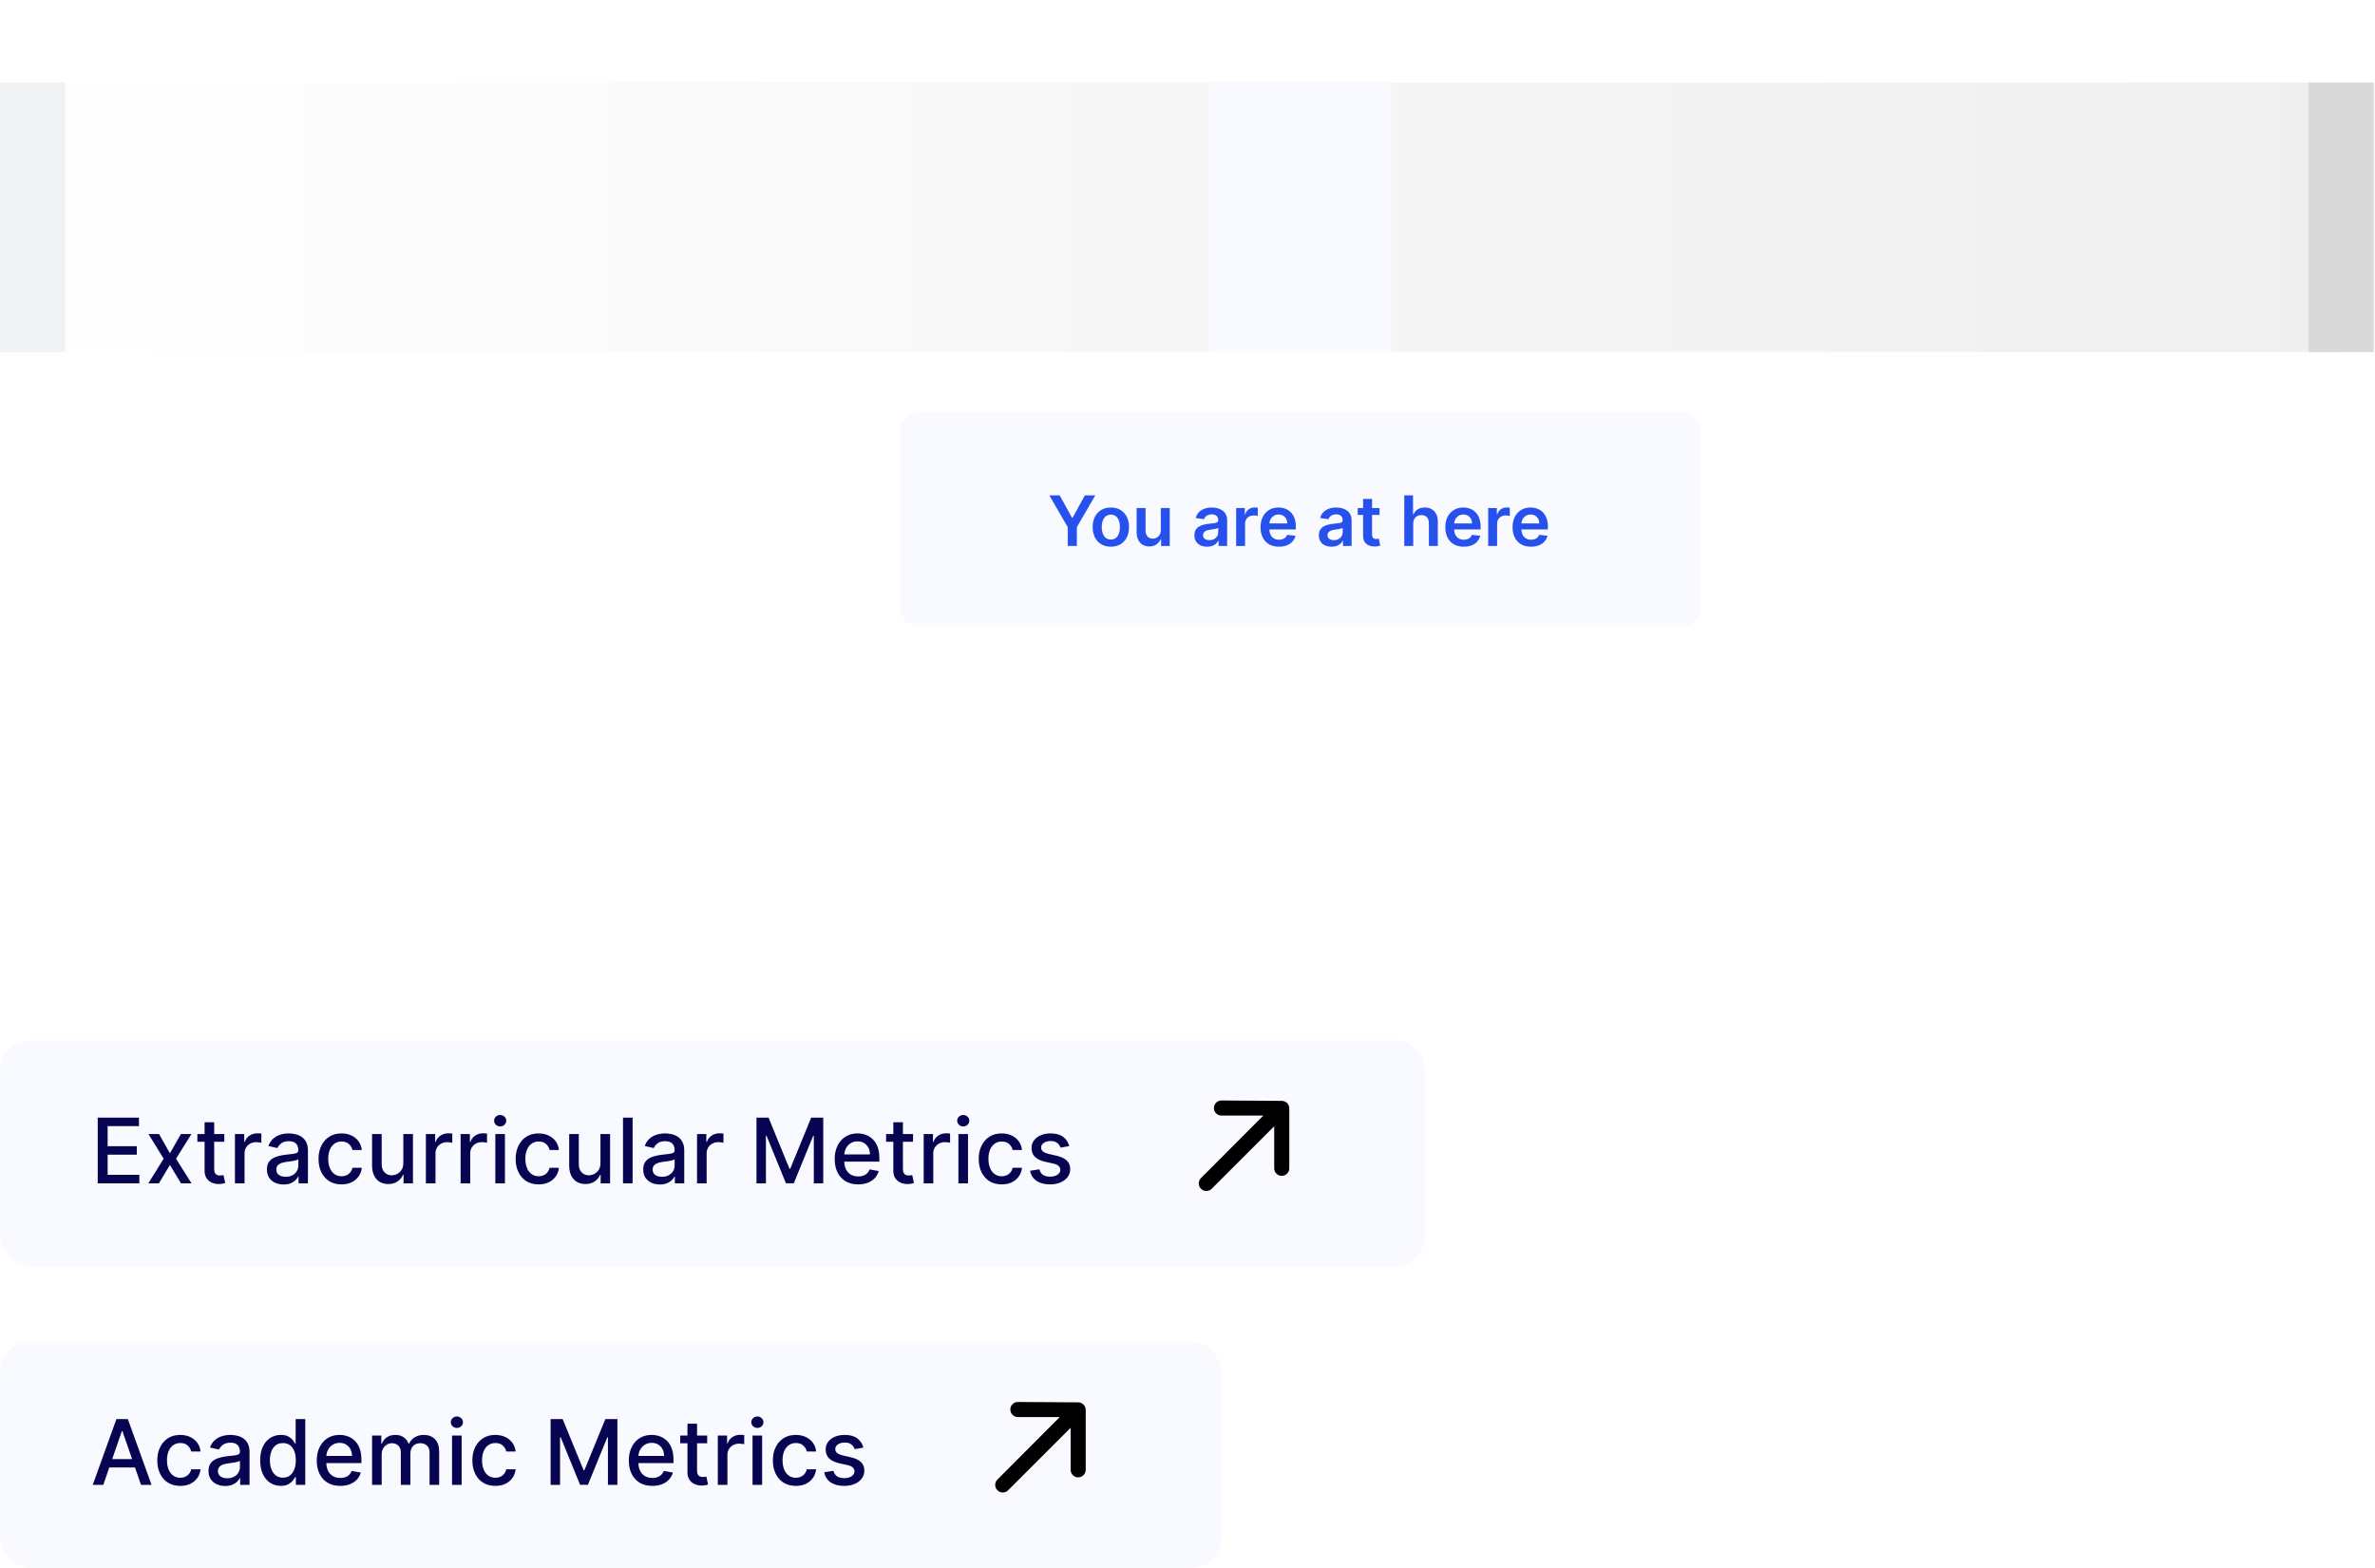 <svg width="315" height="208" viewBox="0 0 315 208" fill="none" xmlns="http://www.w3.org/2000/svg">
<rect y="10.956" width="314.847" height="35.752" rx="4.613" fill="url(#paint0_linear_106_575)" fill-opacity="0.3"/>
<rect x="160.307" y="10.956" width="24.219" height="35.752" fill="#F9FAFF"/>
<rect y="10.956" width="8.65" height="35.752" fill="#F1F2F3"/>
<rect x="306.197" y="10.956" width="8.65" height="35.752" fill="#D9D9D9"/>
<g filter="url(#filter0_dddd_106_575)">
<path d="M172.416 46.708L177.41 55.358H167.422L172.416 46.708Z" fill="#F9FAFF"/>
</g>
<rect x="119.365" y="54.781" width="106.212" height="28.299" rx="2.307" fill="#F9FAFF"/>
<path d="M139.174 65.721H140.546L142.188 68.689H142.253L143.895 65.721H145.268L142.827 69.927V72.431H141.615V69.927L139.174 65.721ZM147.334 72.529C146.843 72.529 146.417 72.421 146.057 72.205C145.696 71.988 145.417 71.686 145.218 71.297C145.021 70.908 144.923 70.454 144.923 69.934C144.923 69.414 145.021 68.959 145.218 68.568C145.417 68.177 145.696 67.873 146.057 67.657C146.417 67.441 146.843 67.333 147.334 67.333C147.826 67.333 148.252 67.441 148.612 67.657C148.972 67.873 149.251 68.177 149.448 68.568C149.646 68.959 149.746 69.414 149.746 69.934C149.746 70.454 149.646 70.908 149.448 71.297C149.251 71.686 148.972 71.988 148.612 72.205C148.252 72.421 147.826 72.529 147.334 72.529ZM147.341 71.579C147.607 71.579 147.83 71.506 148.009 71.359C148.188 71.211 148.322 71.012 148.409 70.763C148.498 70.514 148.543 70.237 148.543 69.931C148.543 69.623 148.498 69.344 148.409 69.095C148.322 68.844 148.188 68.644 148.009 68.496C147.83 68.347 147.607 68.273 147.341 68.273C147.068 68.273 146.841 68.347 146.659 68.496C146.48 68.644 146.346 68.844 146.256 69.095C146.169 69.344 146.125 69.623 146.125 69.931C146.125 70.237 146.169 70.514 146.256 70.763C146.346 71.012 146.48 71.211 146.659 71.359C146.841 71.506 147.068 71.579 147.341 71.579ZM153.96 70.314V67.398H155.146V72.431H153.996V71.536H153.944C153.83 71.818 153.643 72.049 153.383 72.228C153.126 72.407 152.808 72.496 152.43 72.496C152.1 72.496 151.808 72.423 151.555 72.277C151.304 72.128 151.107 71.913 150.965 71.631C150.823 71.347 150.752 71.004 150.752 70.603V67.398H151.938V70.419C151.938 70.738 152.026 70.991 152.201 71.179C152.375 71.367 152.605 71.461 152.889 71.461C153.063 71.461 153.233 71.418 153.396 71.333C153.56 71.248 153.695 71.121 153.799 70.953C153.906 70.783 153.96 70.57 153.96 70.314ZM160.102 72.532C159.783 72.532 159.496 72.475 159.241 72.362C158.987 72.246 158.786 72.076 158.638 71.851C158.491 71.626 158.418 71.348 158.418 71.019C158.418 70.735 158.471 70.5 158.576 70.314C158.68 70.129 158.823 69.98 159.005 69.869C159.186 69.757 159.39 69.673 159.617 69.616C159.847 69.557 160.084 69.515 160.328 69.489C160.623 69.458 160.862 69.431 161.046 69.407C161.229 69.38 161.363 69.341 161.446 69.289C161.531 69.234 161.573 69.15 161.573 69.036V69.017C161.573 68.77 161.5 68.579 161.354 68.443C161.208 68.308 160.997 68.24 160.722 68.24C160.431 68.24 160.201 68.304 160.03 68.43C159.862 68.557 159.748 68.707 159.69 68.879L158.582 68.722C158.669 68.416 158.814 68.16 159.015 67.955C159.216 67.748 159.461 67.593 159.752 67.49C160.042 67.385 160.363 67.333 160.715 67.333C160.957 67.333 161.199 67.361 161.439 67.418C161.679 67.475 161.899 67.569 162.098 67.7C162.296 67.829 162.456 68.004 162.576 68.227C162.698 68.45 162.759 68.728 162.759 69.063V72.431H161.619V71.739H161.58C161.508 71.879 161.406 72.01 161.275 72.132C161.146 72.253 160.984 72.35 160.787 72.424C160.593 72.496 160.364 72.532 160.102 72.532ZM160.41 71.661C160.648 71.661 160.855 71.614 161.03 71.52C161.204 71.424 161.339 71.297 161.433 71.14C161.529 70.983 161.577 70.811 161.577 70.625V70.032C161.54 70.063 161.476 70.091 161.387 70.118C161.299 70.144 161.201 70.167 161.092 70.186C160.983 70.206 160.874 70.224 160.767 70.239C160.66 70.254 160.568 70.267 160.489 70.278C160.312 70.302 160.154 70.341 160.014 70.396C159.874 70.451 159.764 70.527 159.683 70.625C159.602 70.722 159.562 70.846 159.562 70.999C159.562 71.217 159.641 71.382 159.801 71.494C159.96 71.605 160.163 71.661 160.41 71.661ZM163.952 72.431V67.398H165.102V68.237H165.155C165.246 67.946 165.404 67.722 165.626 67.565C165.851 67.406 166.108 67.326 166.396 67.326C166.462 67.326 166.535 67.329 166.616 67.336C166.699 67.34 166.768 67.348 166.822 67.359V68.45C166.772 68.432 166.692 68.417 166.583 68.404C166.476 68.389 166.372 68.381 166.272 68.381C166.056 68.381 165.861 68.428 165.689 68.522C165.518 68.614 165.384 68.742 165.286 68.905C165.187 69.069 165.138 69.258 165.138 69.472V72.431H163.952ZM169.631 72.529C169.126 72.529 168.691 72.424 168.324 72.215C167.959 72.003 167.678 71.703 167.482 71.317C167.285 70.928 167.187 70.47 167.187 69.944C167.187 69.426 167.285 68.972 167.482 68.581C167.68 68.188 167.958 67.882 168.314 67.664C168.67 67.443 169.088 67.333 169.569 67.333C169.879 67.333 170.171 67.383 170.447 67.483C170.724 67.582 170.969 67.735 171.181 67.942C171.395 68.15 171.563 68.414 171.685 68.735C171.807 69.054 171.869 69.434 171.869 69.875V70.239H167.744V69.439H170.732C170.73 69.212 170.68 69.01 170.584 68.833C170.488 68.654 170.354 68.513 170.181 68.411C170.011 68.308 169.812 68.257 169.585 68.257C169.343 68.257 169.13 68.316 168.946 68.433C168.763 68.549 168.62 68.702 168.517 68.892C168.416 69.08 168.365 69.287 168.363 69.511V70.209C168.363 70.502 168.416 70.753 168.523 70.963C168.63 71.17 168.78 71.33 168.972 71.441C169.165 71.55 169.389 71.605 169.647 71.605C169.82 71.605 169.976 71.581 170.116 71.533C170.256 71.483 170.377 71.41 170.479 71.314C170.582 71.217 170.66 71.098 170.712 70.956L171.819 71.081C171.75 71.374 171.616 71.629 171.42 71.847C171.225 72.064 170.976 72.232 170.673 72.352C170.369 72.47 170.022 72.529 169.631 72.529ZM176.609 72.532C176.29 72.532 176.003 72.475 175.747 72.362C175.494 72.246 175.293 72.076 175.144 71.851C174.998 71.626 174.925 71.348 174.925 71.019C174.925 70.735 174.977 70.5 175.082 70.314C175.187 70.129 175.33 69.98 175.511 69.869C175.692 69.757 175.897 69.673 176.124 69.616C176.353 69.557 176.59 69.515 176.835 69.489C177.13 69.458 177.369 69.431 177.552 69.407C177.736 69.38 177.869 69.341 177.952 69.289C178.037 69.234 178.08 69.15 178.08 69.036V69.017C178.08 68.77 178.007 68.579 177.86 68.443C177.714 68.308 177.503 68.24 177.228 68.24C176.937 68.24 176.707 68.304 176.537 68.43C176.368 68.557 176.255 68.707 176.196 68.879L175.088 68.722C175.176 68.416 175.32 68.16 175.521 67.955C175.722 67.748 175.968 67.593 176.258 67.49C176.549 67.385 176.87 67.333 177.221 67.333C177.464 67.333 177.705 67.361 177.945 67.418C178.186 67.475 178.405 67.569 178.604 67.7C178.803 67.829 178.962 68.004 179.082 68.227C179.205 68.45 179.266 68.728 179.266 69.063V72.431H178.126V71.739H178.086C178.014 71.879 177.913 72.01 177.782 72.132C177.653 72.253 177.49 72.35 177.293 72.424C177.099 72.496 176.871 72.532 176.609 72.532ZM176.917 71.661C177.155 71.661 177.361 71.614 177.536 71.52C177.711 71.424 177.845 71.297 177.939 71.14C178.035 70.983 178.083 70.811 178.083 70.625V70.032C178.046 70.063 177.983 70.091 177.893 70.118C177.806 70.144 177.707 70.167 177.598 70.186C177.489 70.206 177.381 70.224 177.274 70.239C177.167 70.254 177.074 70.267 176.995 70.278C176.818 70.302 176.66 70.341 176.52 70.396C176.38 70.451 176.27 70.527 176.189 70.625C176.109 70.722 176.068 70.846 176.068 70.999C176.068 71.217 176.148 71.382 176.307 71.494C176.467 71.605 176.67 71.661 176.917 71.661ZM182.971 67.398V68.316H180.078V67.398H182.971ZM180.793 66.192H181.979V70.917C181.979 71.076 182.003 71.199 182.051 71.284C182.101 71.367 182.167 71.424 182.247 71.454C182.328 71.485 182.418 71.5 182.516 71.5C182.59 71.5 182.658 71.495 182.719 71.484C182.783 71.473 182.831 71.463 182.863 71.454L183.063 72.382C183 72.403 182.909 72.427 182.791 72.454C182.675 72.48 182.534 72.495 182.365 72.499C182.068 72.508 181.801 72.463 181.563 72.365C181.325 72.265 181.136 72.11 180.996 71.9C180.858 71.69 180.79 71.428 180.793 71.114V66.192ZM187.438 69.482V72.431H186.252V65.721H187.412V68.253H187.471C187.589 67.969 187.771 67.746 188.018 67.582C188.267 67.416 188.584 67.333 188.968 67.333C189.318 67.333 189.622 67.406 189.882 67.552C190.142 67.698 190.343 67.913 190.485 68.194C190.629 68.476 190.701 68.82 190.701 69.226V72.431H189.515V69.41C189.515 69.071 189.428 68.808 189.253 68.62C189.081 68.43 188.838 68.335 188.526 68.335C188.316 68.335 188.128 68.381 187.962 68.473C187.798 68.562 187.669 68.692 187.576 68.863C187.484 69.033 187.438 69.24 187.438 69.482ZM194.138 72.529C193.634 72.529 193.198 72.424 192.831 72.215C192.466 72.003 192.185 71.703 191.989 71.317C191.792 70.928 191.694 70.47 191.694 69.944C191.694 69.426 191.792 68.972 191.989 68.581C192.188 68.188 192.465 67.882 192.821 67.664C193.177 67.443 193.595 67.333 194.076 67.333C194.386 67.333 194.679 67.383 194.954 67.483C195.231 67.582 195.476 67.735 195.688 67.942C195.902 68.15 196.07 68.414 196.192 68.735C196.315 69.054 196.376 69.434 196.376 69.875V70.239H192.251V69.439H195.239C195.237 69.212 195.188 69.01 195.092 68.833C194.995 68.654 194.861 68.513 194.689 68.411C194.518 68.308 194.319 68.257 194.092 68.257C193.85 68.257 193.637 68.316 193.453 68.433C193.27 68.549 193.127 68.702 193.024 68.892C192.924 69.08 192.872 69.287 192.87 69.511V70.209C192.87 70.502 192.924 70.753 193.031 70.963C193.138 71.17 193.287 71.33 193.48 71.441C193.672 71.55 193.897 71.605 194.155 71.605C194.327 71.605 194.483 71.581 194.623 71.533C194.763 71.483 194.884 71.41 194.987 71.314C195.089 71.217 195.167 71.098 195.219 70.956L196.327 71.081C196.257 71.374 196.124 71.629 195.927 71.847C195.733 72.064 195.484 72.232 195.18 72.352C194.876 72.47 194.529 72.529 194.138 72.529ZM197.379 72.431V67.398H198.529V68.237H198.582C198.673 67.946 198.831 67.722 199.054 67.565C199.279 67.406 199.535 67.326 199.823 67.326C199.889 67.326 199.962 67.329 200.043 67.336C200.126 67.34 200.195 67.348 200.249 67.359V68.45C200.199 68.432 200.119 68.417 200.01 68.404C199.903 68.389 199.799 68.381 199.699 68.381C199.483 68.381 199.288 68.428 199.116 68.522C198.945 68.614 198.811 68.742 198.713 68.905C198.615 69.069 198.565 69.258 198.565 69.472V72.431H197.379ZM203.058 72.529C202.554 72.529 202.118 72.424 201.751 72.215C201.386 72.003 201.105 71.703 200.909 71.317C200.712 70.928 200.614 70.47 200.614 69.944C200.614 69.426 200.712 68.972 200.909 68.581C201.108 68.188 201.385 67.882 201.741 67.664C202.097 67.443 202.515 67.333 202.996 67.333C203.306 67.333 203.599 67.383 203.874 67.483C204.151 67.582 204.396 67.735 204.608 67.942C204.822 68.15 204.99 68.414 205.112 68.735C205.235 69.054 205.296 69.434 205.296 69.875V70.239H201.171V69.439H204.159C204.157 69.212 204.108 69.01 204.012 68.833C203.915 68.654 203.781 68.513 203.609 68.411C203.438 68.308 203.239 68.257 203.012 68.257C202.77 68.257 202.557 68.316 202.373 68.433C202.19 68.549 202.047 68.702 201.944 68.892C201.844 69.08 201.792 69.287 201.79 69.511V70.209C201.79 70.502 201.844 70.753 201.951 70.963C202.058 71.17 202.207 71.33 202.4 71.441C202.592 71.55 202.817 71.605 203.074 71.605C203.247 71.605 203.403 71.581 203.543 71.533C203.683 71.483 203.804 71.41 203.907 71.314C204.009 71.217 204.087 71.098 204.139 70.956L205.247 71.081C205.177 71.374 205.044 71.629 204.847 71.847C204.653 72.064 204.404 72.232 204.1 72.352C203.796 72.47 203.449 72.529 203.058 72.529Z" fill="#2651ED"/>
<rect y="138" width="189" height="30" rx="4" fill="#F9FAFF"/>
<path d="M12.959 157V148.273H18.43V149.406H14.276V152.065H18.145V153.195H14.276V155.866H18.482V157H12.959ZM21.093 150.455L22.537 153.003L23.995 150.455H25.388L23.347 153.727L25.405 157H24.012L22.537 154.554L21.067 157H19.669L21.706 153.727L19.695 150.455H21.093ZM29.752 150.455V151.477H26.177V150.455H29.752ZM27.135 148.886H28.409V155.078C28.409 155.325 28.446 155.511 28.52 155.636C28.594 155.759 28.689 155.842 28.806 155.888C28.925 155.93 29.054 155.952 29.194 155.952C29.296 155.952 29.385 155.945 29.462 155.93C29.539 155.916 29.598 155.905 29.641 155.896L29.871 156.949C29.797 156.977 29.692 157.006 29.556 157.034C29.419 157.065 29.249 157.082 29.044 157.085C28.709 157.091 28.397 157.031 28.107 156.906C27.817 156.781 27.583 156.588 27.404 156.327C27.225 156.065 27.135 155.737 27.135 155.342V148.886ZM31.161 157V150.455H32.393V151.494H32.461C32.58 151.142 32.791 150.865 33.092 150.663C33.396 150.459 33.739 150.357 34.123 150.357C34.202 150.357 34.296 150.359 34.404 150.365C34.515 150.371 34.602 150.378 34.664 150.386V151.605C34.613 151.591 34.522 151.575 34.391 151.558C34.261 151.538 34.13 151.528 33.999 151.528C33.698 151.528 33.43 151.592 33.194 151.72C32.961 151.845 32.776 152.02 32.64 152.244C32.504 152.466 32.435 152.719 32.435 153.003V157H31.161ZM37.613 157.145C37.198 157.145 36.823 157.068 36.488 156.915C36.153 156.759 35.887 156.533 35.691 156.237C35.498 155.942 35.401 155.58 35.401 155.151C35.401 154.781 35.472 154.477 35.614 154.239C35.756 154 35.948 153.811 36.19 153.672C36.431 153.533 36.701 153.428 36.999 153.357C37.298 153.286 37.602 153.232 37.911 153.195C38.303 153.149 38.621 153.112 38.866 153.084C39.11 153.053 39.288 153.003 39.398 152.935C39.509 152.866 39.565 152.756 39.565 152.602V152.572C39.565 152.2 39.459 151.912 39.249 151.707C39.042 151.503 38.732 151.401 38.32 151.401C37.891 151.401 37.553 151.496 37.306 151.686C37.062 151.874 36.893 152.082 36.799 152.312L35.602 152.04C35.744 151.642 35.951 151.321 36.224 151.077C36.499 150.83 36.816 150.651 37.174 150.54C37.532 150.426 37.908 150.369 38.303 150.369C38.565 150.369 38.842 150.401 39.134 150.463C39.43 150.523 39.705 150.634 39.961 150.795C40.219 150.957 40.431 151.189 40.596 151.49C40.761 151.788 40.843 152.176 40.843 152.653V157H39.599V156.105H39.548C39.465 156.27 39.342 156.432 39.177 156.591C39.012 156.75 38.8 156.882 38.542 156.987C38.283 157.092 37.974 157.145 37.613 157.145ZM37.89 156.122C38.242 156.122 38.543 156.053 38.793 155.913C39.046 155.774 39.238 155.592 39.369 155.368C39.502 155.141 39.569 154.898 39.569 154.639V153.795C39.523 153.841 39.435 153.884 39.305 153.923C39.177 153.96 39.031 153.993 38.866 154.021C38.701 154.047 38.541 154.071 38.384 154.094C38.228 154.114 38.097 154.131 37.992 154.145C37.745 154.176 37.519 154.229 37.315 154.303C37.113 154.376 36.951 154.483 36.829 154.622C36.709 154.759 36.65 154.94 36.65 155.168C36.65 155.483 36.766 155.722 36.999 155.884C37.232 156.043 37.529 156.122 37.89 156.122ZM45.297 157.132C44.664 157.132 44.118 156.989 43.661 156.702C43.206 156.412 42.857 156.013 42.613 155.504C42.368 154.996 42.246 154.413 42.246 153.757C42.246 153.092 42.371 152.506 42.621 151.997C42.871 151.486 43.223 151.087 43.678 150.8C44.133 150.513 44.668 150.369 45.284 150.369C45.782 150.369 46.225 150.462 46.614 150.646C47.003 150.828 47.317 151.084 47.556 151.413C47.797 151.743 47.941 152.128 47.986 152.568H46.746C46.678 152.261 46.522 151.997 46.277 151.776C46.036 151.554 45.712 151.443 45.306 151.443C44.951 151.443 44.64 151.537 44.373 151.724C44.108 151.909 43.902 152.173 43.755 152.517C43.607 152.858 43.533 153.261 43.533 153.727C43.533 154.205 43.605 154.616 43.75 154.963C43.895 155.31 44.1 155.578 44.364 155.768C44.631 155.959 44.945 156.054 45.306 156.054C45.547 156.054 45.766 156.01 45.962 155.922C46.161 155.831 46.327 155.702 46.461 155.534C46.597 155.366 46.692 155.165 46.746 154.929H47.986C47.941 155.352 47.803 155.73 47.573 156.062C47.343 156.395 47.034 156.656 46.648 156.847C46.265 157.037 45.814 157.132 45.297 157.132ZM53.495 154.286V150.455H54.773V157H53.521V155.866H53.452C53.302 156.216 53.06 156.507 52.728 156.74C52.398 156.97 51.988 157.085 51.496 157.085C51.076 157.085 50.704 156.993 50.38 156.808C50.059 156.621 49.806 156.344 49.621 155.977C49.44 155.611 49.349 155.158 49.349 154.618V150.455H50.623V154.464C50.623 154.911 50.746 155.266 50.994 155.53C51.241 155.794 51.562 155.926 51.957 155.926C52.195 155.926 52.432 155.866 52.668 155.747C52.907 155.628 53.104 155.447 53.261 155.206C53.42 154.964 53.498 154.658 53.495 154.286ZM56.485 157V150.455H57.717V151.494H57.785C57.904 151.142 58.115 150.865 58.416 150.663C58.72 150.459 59.064 150.357 59.447 150.357C59.527 150.357 59.62 150.359 59.728 150.365C59.839 150.371 59.926 150.378 59.988 150.386V151.605C59.937 151.591 59.846 151.575 59.716 151.558C59.585 151.538 59.454 151.528 59.324 151.528C59.022 151.528 58.754 151.592 58.518 151.72C58.285 151.845 58.1 152.02 57.964 152.244C57.828 152.466 57.76 152.719 57.76 153.003V157H56.485ZM61.091 157V150.455H62.322V151.494H62.391C62.51 151.142 62.72 150.865 63.021 150.663C63.325 150.459 63.669 150.357 64.053 150.357C64.132 150.357 64.226 150.359 64.334 150.365C64.445 150.371 64.531 150.378 64.594 150.386V151.605C64.543 151.591 64.452 151.575 64.321 151.558C64.19 151.538 64.06 151.528 63.929 151.528C63.628 151.528 63.359 151.592 63.124 151.72C62.891 151.845 62.706 152.02 62.57 152.244C62.433 152.466 62.365 152.719 62.365 153.003V157H61.091ZM65.696 157V150.455H66.971V157H65.696ZM66.34 149.445C66.118 149.445 65.928 149.371 65.769 149.223C65.613 149.072 65.534 148.893 65.534 148.686C65.534 148.476 65.613 148.297 65.769 148.149C65.928 147.999 66.118 147.923 66.34 147.923C66.561 147.923 66.75 147.999 66.907 148.149C67.066 148.297 67.145 148.476 67.145 148.686C67.145 148.893 67.066 149.072 66.907 149.223C66.75 149.371 66.561 149.445 66.34 149.445ZM71.442 157.132C70.808 157.132 70.263 156.989 69.805 156.702C69.351 156.412 69.001 156.013 68.757 155.504C68.513 154.996 68.391 154.413 68.391 153.757C68.391 153.092 68.516 152.506 68.766 151.997C69.016 151.486 69.368 151.087 69.822 150.8C70.277 150.513 70.812 150.369 71.429 150.369C71.926 150.369 72.369 150.462 72.758 150.646C73.148 150.828 73.462 151.084 73.7 151.413C73.942 151.743 74.085 152.128 74.131 152.568H72.891C72.822 152.261 72.666 151.997 72.422 151.776C72.18 151.554 71.856 151.443 71.45 151.443C71.095 151.443 70.784 151.537 70.517 151.724C70.253 151.909 70.047 152.173 69.899 152.517C69.751 152.858 69.678 153.261 69.678 153.727C69.678 154.205 69.75 154.616 69.895 154.963C70.04 155.31 70.244 155.578 70.508 155.768C70.776 155.959 71.09 156.054 71.45 156.054C71.692 156.054 71.91 156.01 72.106 155.922C72.305 155.831 72.472 155.702 72.605 155.534C72.742 155.366 72.837 155.165 72.891 154.929H74.131C74.085 155.352 73.947 155.73 73.717 156.062C73.487 156.395 73.179 156.656 72.793 156.847C72.409 157.037 71.959 157.132 71.442 157.132ZM79.64 154.286V150.455H80.918V157H79.665V155.866H79.597C79.446 156.216 79.205 156.507 78.873 156.74C78.543 156.97 78.132 157.085 77.641 157.085C77.221 157.085 76.848 156.993 76.525 156.808C76.204 156.621 75.951 156.344 75.766 155.977C75.584 155.611 75.493 155.158 75.493 154.618V150.455H76.767V154.464C76.767 154.911 76.891 155.266 77.138 155.53C77.385 155.794 77.706 155.926 78.101 155.926C78.34 155.926 78.577 155.866 78.813 155.747C79.052 155.628 79.249 155.447 79.405 155.206C79.564 154.964 79.642 154.658 79.64 154.286ZM83.904 148.273V157H82.63V148.273H83.904ZM87.523 157.145C87.108 157.145 86.733 157.068 86.398 156.915C86.063 156.759 85.797 156.533 85.601 156.237C85.408 155.942 85.311 155.58 85.311 155.151C85.311 154.781 85.382 154.477 85.525 154.239C85.666 154 85.858 153.811 86.1 153.672C86.341 153.533 86.611 153.428 86.909 153.357C87.208 153.286 87.512 153.232 87.821 153.195C88.213 153.149 88.532 153.112 88.776 153.084C89.02 153.053 89.198 153.003 89.309 152.935C89.419 152.866 89.475 152.756 89.475 152.602V152.572C89.475 152.2 89.37 151.912 89.159 151.707C88.952 151.503 88.642 151.401 88.231 151.401C87.802 151.401 87.463 151.496 87.216 151.686C86.972 151.874 86.803 152.082 86.709 152.312L85.512 152.04C85.654 151.642 85.861 151.321 86.134 151.077C86.409 150.83 86.726 150.651 87.084 150.54C87.442 150.426 87.819 150.369 88.213 150.369C88.475 150.369 88.752 150.401 89.044 150.463C89.34 150.523 89.615 150.634 89.871 150.795C90.13 150.957 90.341 151.189 90.506 151.49C90.671 151.788 90.753 152.176 90.753 152.653V157H89.509V156.105H89.458C89.375 156.27 89.252 156.432 89.087 156.591C88.922 156.75 88.711 156.882 88.452 156.987C88.194 157.092 87.884 157.145 87.523 157.145ZM87.8 156.122C88.152 156.122 88.454 156.053 88.704 155.913C88.956 155.774 89.148 155.592 89.279 155.368C89.412 155.141 89.479 154.898 89.479 154.639V153.795C89.434 153.841 89.346 153.884 89.215 153.923C89.087 153.96 88.941 153.993 88.776 154.021C88.611 154.047 88.451 154.071 88.294 154.094C88.138 154.114 88.007 154.131 87.902 154.145C87.655 154.176 87.429 154.229 87.225 154.303C87.023 154.376 86.861 154.483 86.739 154.622C86.62 154.759 86.56 154.94 86.56 155.168C86.56 155.483 86.677 155.722 86.909 155.884C87.142 156.043 87.439 156.122 87.8 156.122ZM92.45 157V150.455H93.682V151.494H93.75C93.869 151.142 94.079 150.865 94.381 150.663C94.685 150.459 95.028 150.357 95.412 150.357C95.492 150.357 95.585 150.359 95.693 150.365C95.804 150.371 95.891 150.378 95.953 150.386V151.605C95.902 151.591 95.811 151.575 95.68 151.558C95.55 151.538 95.419 151.528 95.288 151.528C94.987 151.528 94.719 151.592 94.483 151.72C94.25 151.845 94.065 152.02 93.929 152.244C93.793 152.466 93.724 152.719 93.724 153.003V157H92.45ZM100.334 148.273H101.932L104.71 155.057H104.812L107.591 148.273H109.189V157H107.936V150.685H107.855L105.281 156.987H104.241L101.668 150.68H101.587V157H100.334V148.273ZM113.822 157.132C113.177 157.132 112.622 156.994 112.156 156.719C111.693 156.44 111.335 156.05 111.082 155.547C110.832 155.041 110.707 154.449 110.707 153.77C110.707 153.099 110.832 152.509 111.082 151.997C111.335 151.486 111.687 151.087 112.139 150.8C112.593 150.513 113.125 150.369 113.733 150.369C114.102 150.369 114.46 150.43 114.806 150.553C115.153 150.675 115.464 150.866 115.74 151.128C116.015 151.389 116.233 151.729 116.392 152.146C116.551 152.561 116.63 153.065 116.63 153.659V154.111H111.427V153.156H115.382C115.382 152.821 115.314 152.524 115.177 152.266C115.041 152.004 114.849 151.798 114.602 151.648C114.358 151.497 114.071 151.422 113.741 151.422C113.383 151.422 113.071 151.51 112.804 151.686C112.539 151.859 112.335 152.087 112.19 152.368C112.048 152.646 111.977 152.949 111.977 153.276V154.021C111.977 154.459 112.054 154.831 112.207 155.138C112.363 155.445 112.581 155.679 112.859 155.841C113.137 156 113.463 156.08 113.835 156.08C114.076 156.08 114.297 156.045 114.495 155.977C114.694 155.906 114.866 155.801 115.011 155.662C115.156 155.523 115.267 155.351 115.343 155.146L116.549 155.364C116.453 155.719 116.279 156.03 116.029 156.297C115.782 156.561 115.471 156.767 115.096 156.915C114.724 157.06 114.299 157.132 113.822 157.132ZM121.099 150.455V151.477H117.524V150.455H121.099ZM118.483 148.886H119.757V155.078C119.757 155.325 119.794 155.511 119.868 155.636C119.942 155.759 120.037 155.842 120.153 155.888C120.273 155.93 120.402 155.952 120.541 155.952C120.643 155.952 120.733 155.945 120.81 155.93C120.886 155.916 120.946 155.905 120.989 155.896L121.219 156.949C121.145 156.977 121.04 157.006 120.903 157.034C120.767 157.065 120.597 157.082 120.392 157.085C120.057 157.091 119.744 157.031 119.455 156.906C119.165 156.781 118.93 156.588 118.751 156.327C118.572 156.065 118.483 155.737 118.483 155.342V148.886ZM122.509 157V150.455H123.74V151.494H123.809C123.928 151.142 124.138 150.865 124.439 150.663C124.743 150.459 125.087 150.357 125.471 150.357C125.55 150.357 125.644 150.359 125.752 150.365C125.863 150.371 125.949 150.378 126.012 150.386V151.605C125.961 151.591 125.87 151.575 125.739 151.558C125.608 151.538 125.478 151.528 125.347 151.528C125.046 151.528 124.777 151.592 124.542 151.72C124.309 151.845 124.124 152.02 123.988 152.244C123.851 152.466 123.783 152.719 123.783 153.003V157H122.509ZM127.114 157V150.455H128.388V157H127.114ZM127.758 149.445C127.536 149.445 127.346 149.371 127.187 149.223C127.031 149.072 126.952 148.893 126.952 148.686C126.952 148.476 127.031 148.297 127.187 148.149C127.346 147.999 127.536 147.923 127.758 147.923C127.979 147.923 128.168 147.999 128.325 148.149C128.484 148.297 128.563 148.476 128.563 148.686C128.563 148.893 128.484 149.072 128.325 149.223C128.168 149.371 127.979 149.445 127.758 149.445ZM132.86 157.132C132.226 157.132 131.681 156.989 131.223 156.702C130.769 156.412 130.419 156.013 130.175 155.504C129.931 154.996 129.809 154.413 129.809 153.757C129.809 153.092 129.934 152.506 130.184 151.997C130.434 151.486 130.786 151.087 131.24 150.8C131.695 150.513 132.23 150.369 132.847 150.369C133.344 150.369 133.787 150.462 134.176 150.646C134.566 150.828 134.88 151.084 135.118 151.413C135.36 151.743 135.503 152.128 135.549 152.568H134.309C134.24 152.261 134.084 151.997 133.84 151.776C133.598 151.554 133.275 151.443 132.868 151.443C132.513 151.443 132.202 151.537 131.935 151.724C131.671 151.909 131.465 152.173 131.317 152.517C131.169 152.858 131.096 153.261 131.096 153.727C131.096 154.205 131.168 154.616 131.313 154.963C131.458 155.31 131.662 155.578 131.926 155.768C132.194 155.959 132.507 156.054 132.868 156.054C133.11 156.054 133.328 156.01 133.525 155.922C133.723 155.831 133.89 155.702 134.023 155.534C134.159 155.366 134.255 155.165 134.309 154.929H135.549C135.503 155.352 135.365 155.73 135.135 156.062C134.905 156.395 134.597 156.656 134.211 156.847C133.827 157.037 133.377 157.132 132.86 157.132ZM141.816 152.053L140.661 152.257C140.613 152.109 140.536 151.969 140.431 151.835C140.329 151.702 140.19 151.592 140.013 151.507C139.837 151.422 139.617 151.379 139.353 151.379C138.992 151.379 138.691 151.46 138.45 151.622C138.208 151.781 138.087 151.987 138.087 152.24C138.087 152.459 138.168 152.635 138.33 152.768C138.492 152.902 138.754 153.011 139.114 153.097L140.154 153.335C140.756 153.474 141.205 153.689 141.501 153.979C141.796 154.268 141.944 154.645 141.944 155.108C141.944 155.5 141.83 155.849 141.603 156.156C141.379 156.46 141.065 156.699 140.661 156.872C140.261 157.045 139.796 157.132 139.268 157.132C138.535 157.132 137.937 156.976 137.474 156.663C137.011 156.348 136.727 155.901 136.621 155.321L137.853 155.134C137.93 155.455 138.087 155.697 138.326 155.862C138.565 156.024 138.876 156.105 139.259 156.105C139.677 156.105 140.011 156.018 140.261 155.845C140.511 155.669 140.636 155.455 140.636 155.202C140.636 154.997 140.559 154.825 140.406 154.686C140.255 154.547 140.023 154.442 139.711 154.371L138.603 154.128C137.992 153.989 137.54 153.767 137.248 153.463C136.958 153.159 136.813 152.774 136.813 152.308C136.813 151.922 136.921 151.584 137.137 151.294C137.353 151.004 137.651 150.778 138.032 150.616C138.413 150.452 138.849 150.369 139.34 150.369C140.048 150.369 140.604 150.523 141.011 150.83C141.417 151.134 141.685 151.541 141.816 152.053Z" fill="#070452"/>
<path d="M171 147.05C171 146.785 170.895 146.53 170.707 146.343C170.52 146.155 170.265 146.05 170 146.05L162 146C161.735 146 161.48 146.105 161.293 146.293C161.105 146.48 161 146.735 161 147C161 147.265 161.105 147.52 161.293 147.707C161.48 147.895 161.735 148 162 148H167.56L159.29 156.29C159.196 156.383 159.122 156.494 159.071 156.615C159.02 156.737 158.994 156.868 158.994 157C158.994 157.132 159.02 157.263 159.071 157.385C159.122 157.506 159.196 157.617 159.29 157.71C159.383 157.804 159.494 157.878 159.615 157.929C159.737 157.98 159.868 158.006 160 158.006C160.132 158.006 160.263 157.98 160.385 157.929C160.506 157.878 160.617 157.804 160.71 157.71L169 149.42V155C169 155.265 169.105 155.52 169.293 155.707C169.48 155.895 169.735 156 170 156C170.265 156 170.52 155.895 170.707 155.707C170.895 155.52 171 155.265 171 155V147.05Z" fill="black"/>
<rect y="178" width="162" height="30" rx="4" fill="#F9FAFF"/>
<path d="M13.696 197H12.298L15.439 188.273H16.96L20.101 197H18.703L16.236 189.858H16.168L13.696 197ZM13.93 193.582H18.465V194.69H13.93V193.582ZM23.91 197.132C23.277 197.132 22.732 196.989 22.274 196.702C21.82 196.412 21.47 196.013 21.226 195.504C20.982 194.996 20.859 194.413 20.859 193.757C20.859 193.092 20.984 192.506 21.234 191.997C21.484 191.486 21.837 191.087 22.291 190.8C22.746 190.513 23.281 190.369 23.898 190.369C24.395 190.369 24.838 190.462 25.227 190.646C25.616 190.828 25.93 191.084 26.169 191.413C26.41 191.743 26.554 192.128 26.599 192.568H25.359C25.291 192.261 25.135 191.997 24.891 191.776C24.649 191.554 24.325 191.443 23.919 191.443C23.564 191.443 23.253 191.537 22.986 191.724C22.722 191.909 22.516 192.173 22.368 192.517C22.22 192.858 22.146 193.261 22.146 193.727C22.146 194.205 22.219 194.616 22.364 194.963C22.509 195.31 22.713 195.578 22.977 195.768C23.244 195.959 23.558 196.054 23.919 196.054C24.16 196.054 24.379 196.01 24.575 195.922C24.774 195.831 24.94 195.702 25.074 195.534C25.21 195.366 25.305 195.165 25.359 194.929H26.599C26.554 195.352 26.416 195.73 26.186 196.062C25.956 196.395 25.648 196.656 25.261 196.847C24.878 197.037 24.428 197.132 23.91 197.132ZM29.867 197.145C29.452 197.145 29.077 197.068 28.742 196.915C28.407 196.759 28.141 196.533 27.945 196.237C27.752 195.942 27.655 195.58 27.655 195.151C27.655 194.781 27.726 194.477 27.868 194.239C28.01 194 28.202 193.811 28.444 193.672C28.685 193.533 28.955 193.428 29.253 193.357C29.552 193.286 29.855 193.232 30.165 193.195C30.557 193.149 30.875 193.112 31.12 193.084C31.364 193.053 31.541 193.003 31.652 192.935C31.763 192.866 31.819 192.756 31.819 192.602V192.572C31.819 192.2 31.713 191.912 31.503 191.707C31.296 191.503 30.986 191.401 30.574 191.401C30.145 191.401 29.807 191.496 29.56 191.686C29.316 191.874 29.147 192.082 29.053 192.312L27.855 192.04C27.997 191.642 28.205 191.321 28.478 191.077C28.753 190.83 29.07 190.651 29.428 190.54C29.786 190.426 30.162 190.369 30.557 190.369C30.819 190.369 31.096 190.401 31.388 190.463C31.684 190.523 31.959 190.634 32.215 190.795C32.473 190.957 32.685 191.189 32.85 191.49C33.015 191.788 33.097 192.176 33.097 192.653V197H31.853V196.105H31.802C31.719 196.27 31.596 196.432 31.431 196.591C31.266 196.75 31.054 196.882 30.796 196.987C30.537 197.092 30.228 197.145 29.867 197.145ZM30.144 196.122C30.496 196.122 30.797 196.053 31.047 195.913C31.3 195.774 31.492 195.592 31.622 195.368C31.756 195.141 31.823 194.898 31.823 194.639V193.795C31.777 193.841 31.689 193.884 31.559 193.923C31.431 193.96 31.284 193.993 31.12 194.021C30.955 194.047 30.794 194.071 30.638 194.094C30.482 194.114 30.351 194.131 30.246 194.145C29.999 194.176 29.773 194.229 29.569 194.303C29.367 194.376 29.205 194.483 29.083 194.622C28.963 194.759 28.904 194.94 28.904 195.168C28.904 195.483 29.02 195.722 29.253 195.884C29.486 196.043 29.783 196.122 30.144 196.122ZM37.244 197.128C36.716 197.128 36.244 196.993 35.83 196.723C35.418 196.45 35.094 196.062 34.858 195.56C34.625 195.054 34.508 194.447 34.508 193.74C34.508 193.033 34.626 192.428 34.862 191.925C35.101 191.422 35.428 191.037 35.842 190.77C36.257 190.503 36.727 190.369 37.253 190.369C37.659 190.369 37.986 190.438 38.233 190.574C38.483 190.707 38.676 190.864 38.812 191.043C38.952 191.222 39.06 191.379 39.136 191.516H39.213V188.273H40.487V197H39.243V195.982H39.136C39.06 196.121 38.949 196.28 38.804 196.459C38.662 196.638 38.466 196.794 38.216 196.928C37.966 197.061 37.642 197.128 37.244 197.128ZM37.526 196.041C37.892 196.041 38.202 195.945 38.455 195.751C38.71 195.555 38.903 195.284 39.034 194.938C39.168 194.591 39.234 194.187 39.234 193.727C39.234 193.273 39.169 192.875 39.038 192.534C38.908 192.193 38.716 191.928 38.463 191.737C38.21 191.547 37.898 191.452 37.526 191.452C37.142 191.452 36.822 191.551 36.567 191.75C36.311 191.949 36.118 192.22 35.987 192.564C35.859 192.908 35.795 193.295 35.795 193.727C35.795 194.165 35.861 194.558 35.992 194.908C36.122 195.257 36.315 195.534 36.571 195.739C36.83 195.94 37.148 196.041 37.526 196.041ZM45.127 197.132C44.482 197.132 43.926 196.994 43.461 196.719C42.998 196.44 42.64 196.05 42.387 195.547C42.137 195.041 42.012 194.449 42.012 193.77C42.012 193.099 42.137 192.509 42.387 191.997C42.64 191.486 42.992 191.087 43.444 190.8C43.898 190.513 44.429 190.369 45.037 190.369C45.407 190.369 45.765 190.43 46.111 190.553C46.458 190.675 46.769 190.866 47.044 191.128C47.32 191.389 47.537 191.729 47.696 192.146C47.855 192.561 47.935 193.065 47.935 193.659V194.111H42.732V193.156H46.686C46.686 192.821 46.618 192.524 46.482 192.266C46.346 192.004 46.154 191.798 45.907 191.648C45.662 191.497 45.375 191.422 45.046 191.422C44.688 191.422 44.375 191.51 44.108 191.686C43.844 191.859 43.64 192.087 43.495 192.368C43.353 192.646 43.282 192.949 43.282 193.276V194.021C43.282 194.459 43.358 194.831 43.512 195.138C43.668 195.445 43.885 195.679 44.164 195.841C44.442 196 44.767 196.08 45.14 196.08C45.381 196.08 45.601 196.045 45.8 195.977C45.999 195.906 46.171 195.801 46.316 195.662C46.461 195.523 46.571 195.351 46.648 195.146L47.854 195.364C47.758 195.719 47.584 196.03 47.334 196.297C47.087 196.561 46.776 196.767 46.401 196.915C46.029 197.06 45.604 197.132 45.127 197.132ZM49.349 197V190.455H50.572V191.52H50.653C50.789 191.159 51.012 190.878 51.322 190.676C51.631 190.472 52.002 190.369 52.434 190.369C52.871 190.369 53.238 190.472 53.533 190.676C53.832 190.881 54.052 191.162 54.194 191.52H54.262C54.418 191.17 54.667 190.892 55.008 190.685C55.349 190.474 55.755 190.369 56.227 190.369C56.82 190.369 57.305 190.555 57.68 190.928C58.057 191.3 58.246 191.861 58.246 192.611V197H56.972V192.73C56.972 192.287 56.852 191.966 56.61 191.767C56.369 191.568 56.08 191.469 55.745 191.469C55.33 191.469 55.008 191.597 54.778 191.852C54.548 192.105 54.432 192.43 54.432 192.828V197H53.163V192.649C53.163 192.294 53.052 192.009 52.83 191.793C52.609 191.577 52.32 191.469 51.965 191.469C51.724 191.469 51.501 191.533 51.296 191.661C51.094 191.786 50.931 191.96 50.806 192.185C50.684 192.409 50.623 192.669 50.623 192.964V197H49.349ZM59.954 197V190.455H61.228V197H59.954ZM60.598 189.445C60.376 189.445 60.186 189.371 60.027 189.223C59.87 189.072 59.792 188.893 59.792 188.686C59.792 188.476 59.87 188.297 60.027 188.149C60.186 187.999 60.376 187.923 60.598 187.923C60.819 187.923 61.008 187.999 61.164 188.149C61.324 188.297 61.403 188.476 61.403 188.686C61.403 188.893 61.324 189.072 61.164 189.223C61.008 189.371 60.819 189.445 60.598 189.445ZM65.7 197.132C65.066 197.132 64.521 196.989 64.063 196.702C63.609 196.412 63.259 196.013 63.015 195.504C62.771 194.996 62.648 194.413 62.648 193.757C62.648 193.092 62.773 192.506 63.023 191.997C63.273 191.486 63.626 191.087 64.08 190.8C64.535 190.513 65.07 190.369 65.687 190.369C66.184 190.369 66.627 190.462 67.016 190.646C67.406 190.828 67.719 191.084 67.958 191.413C68.2 191.743 68.343 192.128 68.388 192.568H67.148C67.08 192.261 66.924 191.997 66.68 191.776C66.438 191.554 66.114 191.443 65.708 191.443C65.353 191.443 65.042 191.537 64.775 191.724C64.511 191.909 64.305 192.173 64.157 192.517C64.009 192.858 63.935 193.261 63.935 193.727C63.935 194.205 64.008 194.616 64.153 194.963C64.298 195.31 64.502 195.578 64.766 195.768C65.033 195.959 65.347 196.054 65.708 196.054C65.95 196.054 66.168 196.01 66.364 195.922C66.563 195.831 66.729 195.702 66.863 195.534C66.999 195.366 67.094 195.165 67.148 194.929H68.388C68.343 195.352 68.205 195.73 67.975 196.062C67.745 196.395 67.437 196.656 67.05 196.847C66.667 197.037 66.217 197.132 65.7 197.132ZM73.029 188.273H74.627L77.406 195.057H77.508L80.286 188.273H81.884V197H80.631V190.685H80.55L77.977 196.987H76.937L74.363 190.68H74.282V197H73.029V188.273ZM86.517 197.132C85.873 197.132 85.317 196.994 84.851 196.719C84.388 196.44 84.03 196.05 83.777 195.547C83.527 195.041 83.402 194.449 83.402 193.77C83.402 193.099 83.527 192.509 83.777 191.997C84.03 191.486 84.382 191.087 84.834 190.8C85.289 190.513 85.82 190.369 86.428 190.369C86.797 190.369 87.155 190.43 87.502 190.553C87.848 190.675 88.159 190.866 88.435 191.128C88.711 191.389 88.928 191.729 89.087 192.146C89.246 192.561 89.326 193.065 89.326 193.659V194.111H84.123V193.156H88.077C88.077 192.821 88.009 192.524 87.873 192.266C87.736 192.004 87.544 191.798 87.297 191.648C87.053 191.497 86.766 191.422 86.436 191.422C86.079 191.422 85.766 191.51 85.499 191.686C85.235 191.859 85.03 192.087 84.885 192.368C84.743 192.646 84.672 192.949 84.672 193.276V194.021C84.672 194.459 84.749 194.831 84.902 195.138C85.059 195.445 85.276 195.679 85.554 195.841C85.833 196 86.158 196.08 86.53 196.08C86.772 196.08 86.992 196.045 87.191 195.977C87.39 195.906 87.561 195.801 87.706 195.662C87.851 195.523 87.962 195.351 88.039 195.146L89.245 195.364C89.148 195.719 88.975 196.03 88.725 196.297C88.478 196.561 88.166 196.767 87.791 196.915C87.419 197.06 86.995 197.132 86.517 197.132ZM93.795 190.455V191.477H90.219V190.455H93.795ZM91.178 188.886H92.452V195.078C92.452 195.325 92.489 195.511 92.563 195.636C92.637 195.759 92.732 195.842 92.849 195.888C92.968 195.93 93.097 195.952 93.237 195.952C93.339 195.952 93.428 195.945 93.505 195.93C93.582 195.916 93.641 195.905 93.684 195.896L93.914 196.949C93.84 196.977 93.735 197.006 93.599 197.034C93.462 197.065 93.292 197.082 93.087 197.085C92.752 197.091 92.44 197.031 92.15 196.906C91.86 196.781 91.626 196.588 91.447 196.327C91.268 196.065 91.178 195.737 91.178 195.342V188.886ZM95.204 197V190.455H96.436V191.494H96.504C96.623 191.142 96.834 190.865 97.135 190.663C97.439 190.459 97.782 190.357 98.166 190.357C98.245 190.357 98.339 190.359 98.447 190.365C98.558 190.371 98.644 190.378 98.707 190.386V191.605C98.656 191.591 98.565 191.575 98.434 191.558C98.304 191.538 98.173 191.528 98.042 191.528C97.741 191.528 97.473 191.592 97.237 191.72C97.004 191.845 96.819 192.02 96.683 192.244C96.546 192.466 96.478 192.719 96.478 193.003V197H95.204ZM99.81 197V190.455H101.084V197H99.81ZM100.453 189.445C100.232 189.445 100.041 189.371 99.882 189.223C99.726 189.072 99.648 188.893 99.648 188.686C99.648 188.476 99.726 188.297 99.882 188.149C100.041 187.999 100.232 187.923 100.453 187.923C100.675 187.923 100.864 187.999 101.02 188.149C101.179 188.297 101.259 188.476 101.259 188.686C101.259 188.893 101.179 189.072 101.02 189.223C100.864 189.371 100.675 189.445 100.453 189.445ZM105.555 197.132C104.922 197.132 104.376 196.989 103.919 196.702C103.464 196.412 103.115 196.013 102.87 195.504C102.626 194.996 102.504 194.413 102.504 193.757C102.504 193.092 102.629 192.506 102.879 191.997C103.129 191.486 103.481 191.087 103.936 190.8C104.39 190.513 104.926 190.369 105.542 190.369C106.039 190.369 106.483 190.462 106.872 190.646C107.261 190.828 107.575 191.084 107.814 191.413C108.055 191.743 108.199 192.128 108.244 192.568H107.004C106.936 192.261 106.779 191.997 106.535 191.776C106.294 191.554 105.97 191.443 105.564 191.443C105.208 191.443 104.897 191.537 104.63 191.724C104.366 191.909 104.16 192.173 104.012 192.517C103.865 192.858 103.791 193.261 103.791 193.727C103.791 194.205 103.863 194.616 104.008 194.963C104.153 195.31 104.358 195.578 104.622 195.768C104.889 195.959 105.203 196.054 105.564 196.054C105.805 196.054 106.024 196.01 106.22 195.922C106.419 195.831 106.585 195.702 106.718 195.534C106.855 195.366 106.95 195.165 107.004 194.929H108.244C108.199 195.352 108.061 195.73 107.831 196.062C107.6 196.395 107.292 196.656 106.906 196.847C106.522 197.037 106.072 197.132 105.555 197.132ZM114.511 192.053L113.357 192.257C113.308 192.109 113.232 191.969 113.126 191.835C113.024 191.702 112.885 191.592 112.709 191.507C112.533 191.422 112.313 191.379 112.048 191.379C111.688 191.379 111.386 191.46 111.145 191.622C110.903 191.781 110.783 191.987 110.783 192.24C110.783 192.459 110.864 192.635 111.026 192.768C111.188 192.902 111.449 193.011 111.81 193.097L112.849 193.335C113.452 193.474 113.901 193.689 114.196 193.979C114.491 194.268 114.639 194.645 114.639 195.108C114.639 195.5 114.526 195.849 114.298 196.156C114.074 196.46 113.76 196.699 113.357 196.872C112.956 197.045 112.491 197.132 111.963 197.132C111.23 197.132 110.632 196.976 110.169 196.663C109.706 196.348 109.422 195.901 109.317 195.321L110.548 195.134C110.625 195.455 110.783 195.697 111.021 195.862C111.26 196.024 111.571 196.105 111.955 196.105C112.372 196.105 112.706 196.018 112.956 195.845C113.206 195.669 113.331 195.455 113.331 195.202C113.331 194.997 113.254 194.825 113.101 194.686C112.95 194.547 112.719 194.442 112.406 194.371L111.298 194.128C110.688 193.989 110.236 193.767 109.943 193.463C109.653 193.159 109.509 192.774 109.509 192.308C109.509 191.922 109.616 191.584 109.832 191.294C110.048 191.004 110.347 190.778 110.727 190.616C111.108 190.452 111.544 190.369 112.036 190.369C112.743 190.369 113.3 190.523 113.706 190.83C114.112 191.134 114.381 191.541 114.511 192.053Z" fill="#070452"/>
<path d="M144 187.05C144 186.785 143.895 186.53 143.707 186.343C143.52 186.155 143.265 186.05 143 186.05L135 186C134.735 186 134.48 186.105 134.293 186.293C134.105 186.48 134 186.735 134 187C134 187.265 134.105 187.52 134.293 187.707C134.48 187.895 134.735 188 135 188H140.56L132.29 196.29C132.196 196.383 132.122 196.494 132.071 196.615C132.02 196.737 131.994 196.868 131.994 197C131.994 197.132 132.02 197.263 132.071 197.385C132.122 197.506 132.196 197.617 132.29 197.71C132.383 197.804 132.494 197.878 132.615 197.929C132.737 197.98 132.868 198.006 133 198.006C133.132 198.006 133.263 197.98 133.385 197.929C133.506 197.878 133.617 197.804 133.71 197.71L142 189.42V195C142 195.265 142.105 195.52 142.293 195.707C142.48 195.895 142.735 196 143 196C143.265 196 143.52 195.895 143.707 195.707C143.895 195.52 144 195.265 144 195V187.05Z" fill="black"/>
<defs>
<filter id="filter0_dddd_106_575" x="118.984" y="15.569" width="106.864" height="105.526" filterUnits="userSpaceOnUse" color-interpolation-filters="sRGB">
<feFlood flood-opacity="0" result="BackgroundImageFix"/>
<feColorMatrix in="SourceAlpha" type="matrix" values="0 0 0 0 0 0 0 0 0 0 0 0 0 0 0 0 0 0 127 0" result="hardAlpha"/>
<feOffset dy="0.577"/>
<feGaussianBlur stdDeviation="0.865"/>
<feColorMatrix type="matrix" values="0 0 0 0 0.075 0 0 0 0 0.039 0 0 0 0 0.18 0 0 0 0.13 0"/>
<feBlend mode="normal" in2="BackgroundImageFix" result="effect1_dropShadow_106_575"/>
<feColorMatrix in="SourceAlpha" type="matrix" values="0 0 0 0 0 0 0 0 0 0 0 0 0 0 0 0 0 0 127 0" result="hardAlpha"/>
<feOffset dy="1.73"/>
<feGaussianBlur stdDeviation="4.037"/>
<feColorMatrix type="matrix" values="0 0 0 0 0.075 0 0 0 0 0.039 0 0 0 0 0.18 0 0 0 0.03 0"/>
<feBlend mode="normal" in2="effect1_dropShadow_106_575" result="effect2_dropShadow_106_575"/>
<feColorMatrix in="SourceAlpha" type="matrix" values="0 0 0 0 0 0 0 0 0 0 0 0 0 0 0 0 0 0 127 0" result="hardAlpha"/>
<feOffset dy="4.613"/>
<feGaussianBlur stdDeviation="9.226"/>
<feColorMatrix type="matrix" values="0 0 0 0 0.075 0 0 0 0 0.039 0 0 0 0 0.18 0 0 0 0.07 0"/>
<feBlend mode="normal" in2="effect2_dropShadow_106_575" result="effect3_dropShadow_106_575"/>
<feColorMatrix in="SourceAlpha" type="matrix" values="0 0 0 0 0 0 0 0 0 0 0 0 0 0 0 0 0 0 127 0" result="hardAlpha"/>
<feOffset dy="17.299"/>
<feGaussianBlur stdDeviation="24.219"/>
<feColorMatrix type="matrix" values="0 0 0 0 0.075 0 0 0 0 0.039 0 0 0 0 0.18 0 0 0 0.12 0"/>
<feBlend mode="normal" in2="effect3_dropShadow_106_575" result="effect4_dropShadow_106_575"/>
<feBlend mode="normal" in="SourceGraphic" in2="effect4_dropShadow_106_575" result="shape"/>
</filter>
<linearGradient id="paint0_linear_106_575" x1="0" y1="10.956" x2="314.847" y2="10.956" gradientUnits="userSpaceOnUse">
<stop stop-color="white"/>
<stop offset="1" stop-color="#CBCBCB"/>
</linearGradient>
</defs>
</svg>
